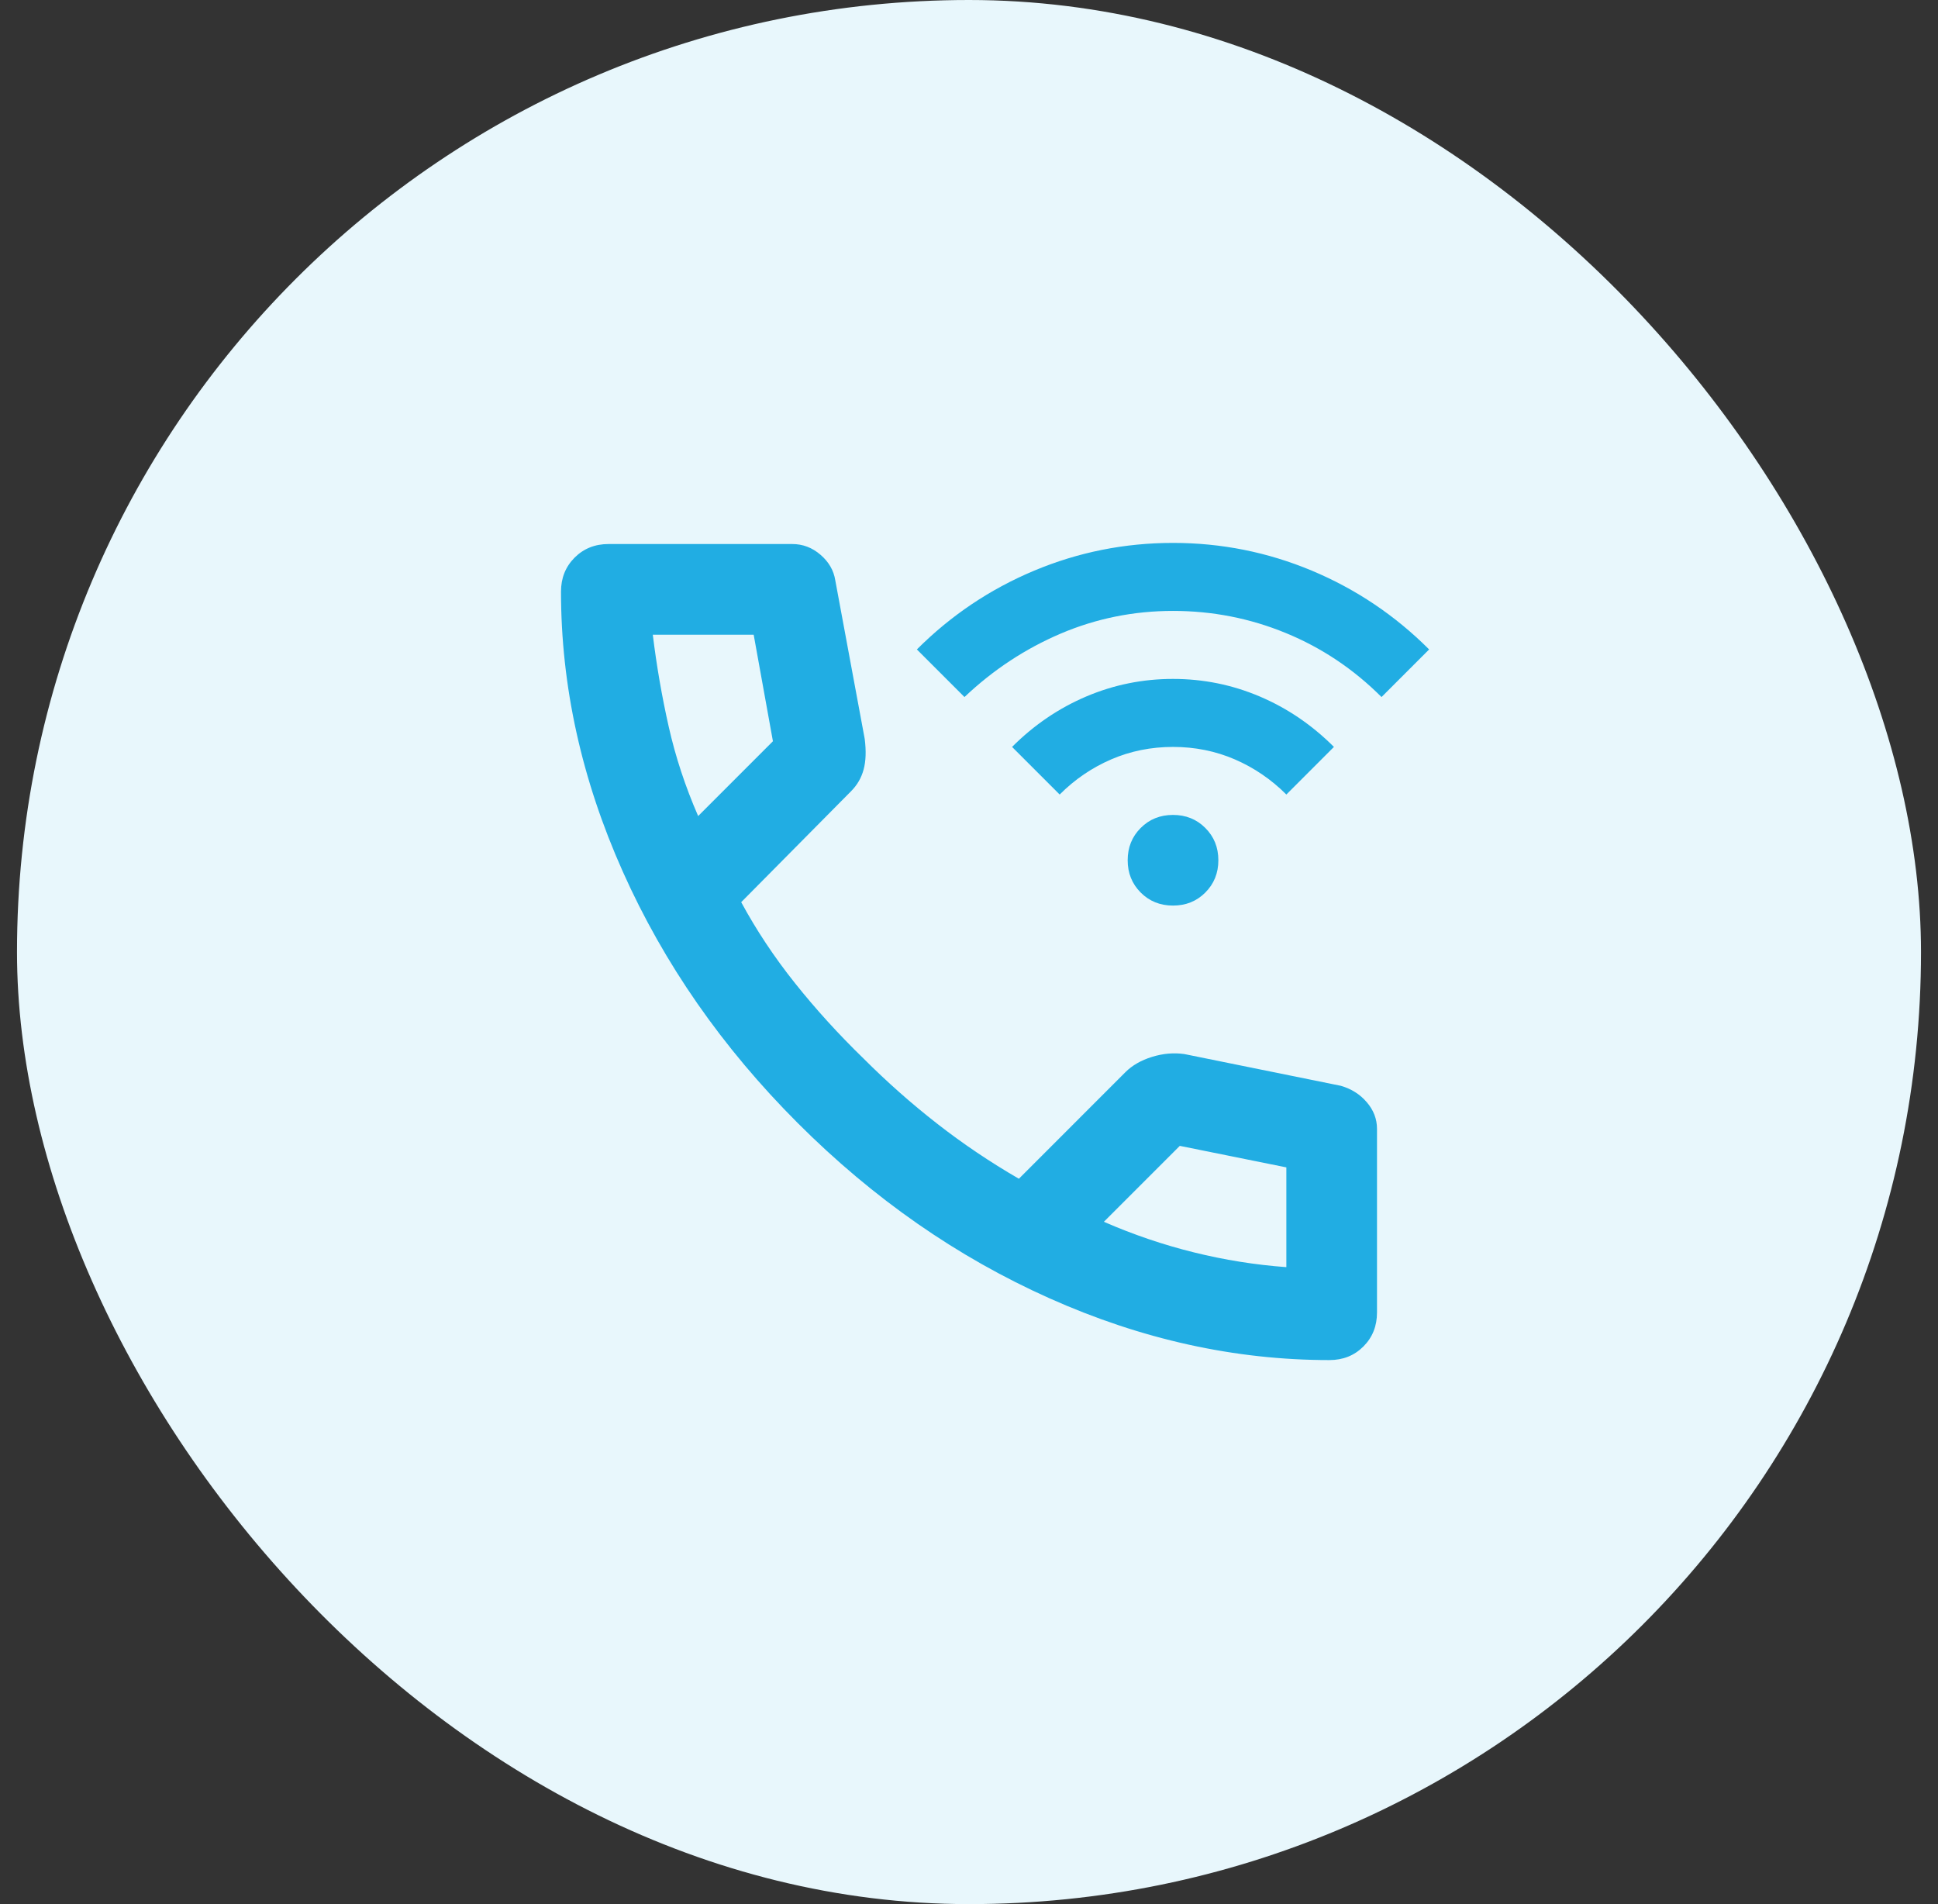 <svg width="57" height="56" viewBox="0 0 57 56" fill="none" xmlns="http://www.w3.org/2000/svg">
<rect x="0" y="0" width="57" height="56" fill="#333333" stroke="none"/>
<rect x="0.5" width="56" height="56" rx="28" fill="#E8F7FC"/>
<mask id="mask0_48_8651" style="mask-type:alpha" maskUnits="userSpaceOnUse" x="12" y="12" width="33" height="32">
<rect x="12.5" y="12" width="32" height="32" fill="#D9D9D9"/>
</mask>
<g mask="url(#mask0_48_8651)">
<path d="M34.5 26.633C34.122 26.633 33.806 26.506 33.55 26.25C33.295 25.994 33.167 25.678 33.167 25.3C33.167 24.922 33.295 24.605 33.55 24.35C33.806 24.094 34.122 23.967 34.5 23.967C34.878 23.967 35.195 24.094 35.45 24.35C35.706 24.605 35.834 24.922 35.834 25.3C35.834 25.678 35.706 25.994 35.45 26.25C35.195 26.506 34.878 26.633 34.5 26.633ZM31.167 23.367L29.767 21.967C30.411 21.322 31.139 20.828 31.95 20.483C32.761 20.139 33.611 19.967 34.5 19.967C35.389 19.967 36.239 20.139 37.05 20.483C37.861 20.828 38.589 21.322 39.233 21.967L37.834 23.367C37.389 22.922 36.883 22.578 36.317 22.333C35.75 22.089 35.145 21.967 34.5 21.967C33.856 21.967 33.25 22.089 32.684 22.333C32.117 22.578 31.611 22.922 31.167 23.367ZM28.367 20.5L26.967 19.1C27.967 18.1 29.117 17.328 30.417 16.783C31.717 16.239 33.078 15.967 34.5 15.967C35.922 15.967 37.283 16.239 38.584 16.783C39.883 17.328 41.033 18.1 42.033 19.1L40.633 20.5C39.811 19.678 38.872 19.05 37.817 18.617C36.761 18.183 35.656 17.967 34.5 17.967C33.345 17.967 32.245 18.189 31.2 18.633C30.156 19.078 29.211 19.7 28.367 20.5ZM39.1 40C36.322 40 33.578 39.394 30.867 38.183C28.156 36.972 25.689 35.255 23.467 33.033C21.245 30.811 19.528 28.344 18.317 25.633C17.106 22.922 16.5 20.178 16.5 17.4C16.5 17 16.634 16.667 16.9 16.4C17.167 16.133 17.5 16 17.9 16H23.3C23.611 16 23.889 16.105 24.134 16.317C24.378 16.528 24.522 16.778 24.567 17.067L25.433 21.733C25.478 22.089 25.467 22.389 25.4 22.633C25.334 22.878 25.211 23.089 25.034 23.267L21.8 26.533C22.245 27.355 22.772 28.15 23.384 28.917C23.995 29.683 24.667 30.422 25.4 31.133C26.089 31.822 26.811 32.461 27.567 33.05C28.322 33.639 29.122 34.178 29.967 34.667L33.1 31.533C33.3 31.333 33.561 31.183 33.883 31.083C34.206 30.983 34.522 30.956 34.834 31L39.434 31.933C39.745 32.022 40 32.183 40.2 32.417C40.4 32.65 40.5 32.911 40.5 33.2V38.6C40.5 39 40.367 39.333 40.1 39.6C39.834 39.867 39.5 40 39.1 40ZM20.534 24L22.733 21.8L22.167 18.667H19.2C19.311 19.578 19.467 20.478 19.667 21.367C19.867 22.256 20.156 23.133 20.534 24ZM32.467 35.933C33.334 36.311 34.217 36.611 35.117 36.833C36.017 37.056 36.922 37.2 37.834 37.267V34.333L34.7 33.7L32.467 35.933Z" fill="#21ADE3"/>
</g>
</svg>
